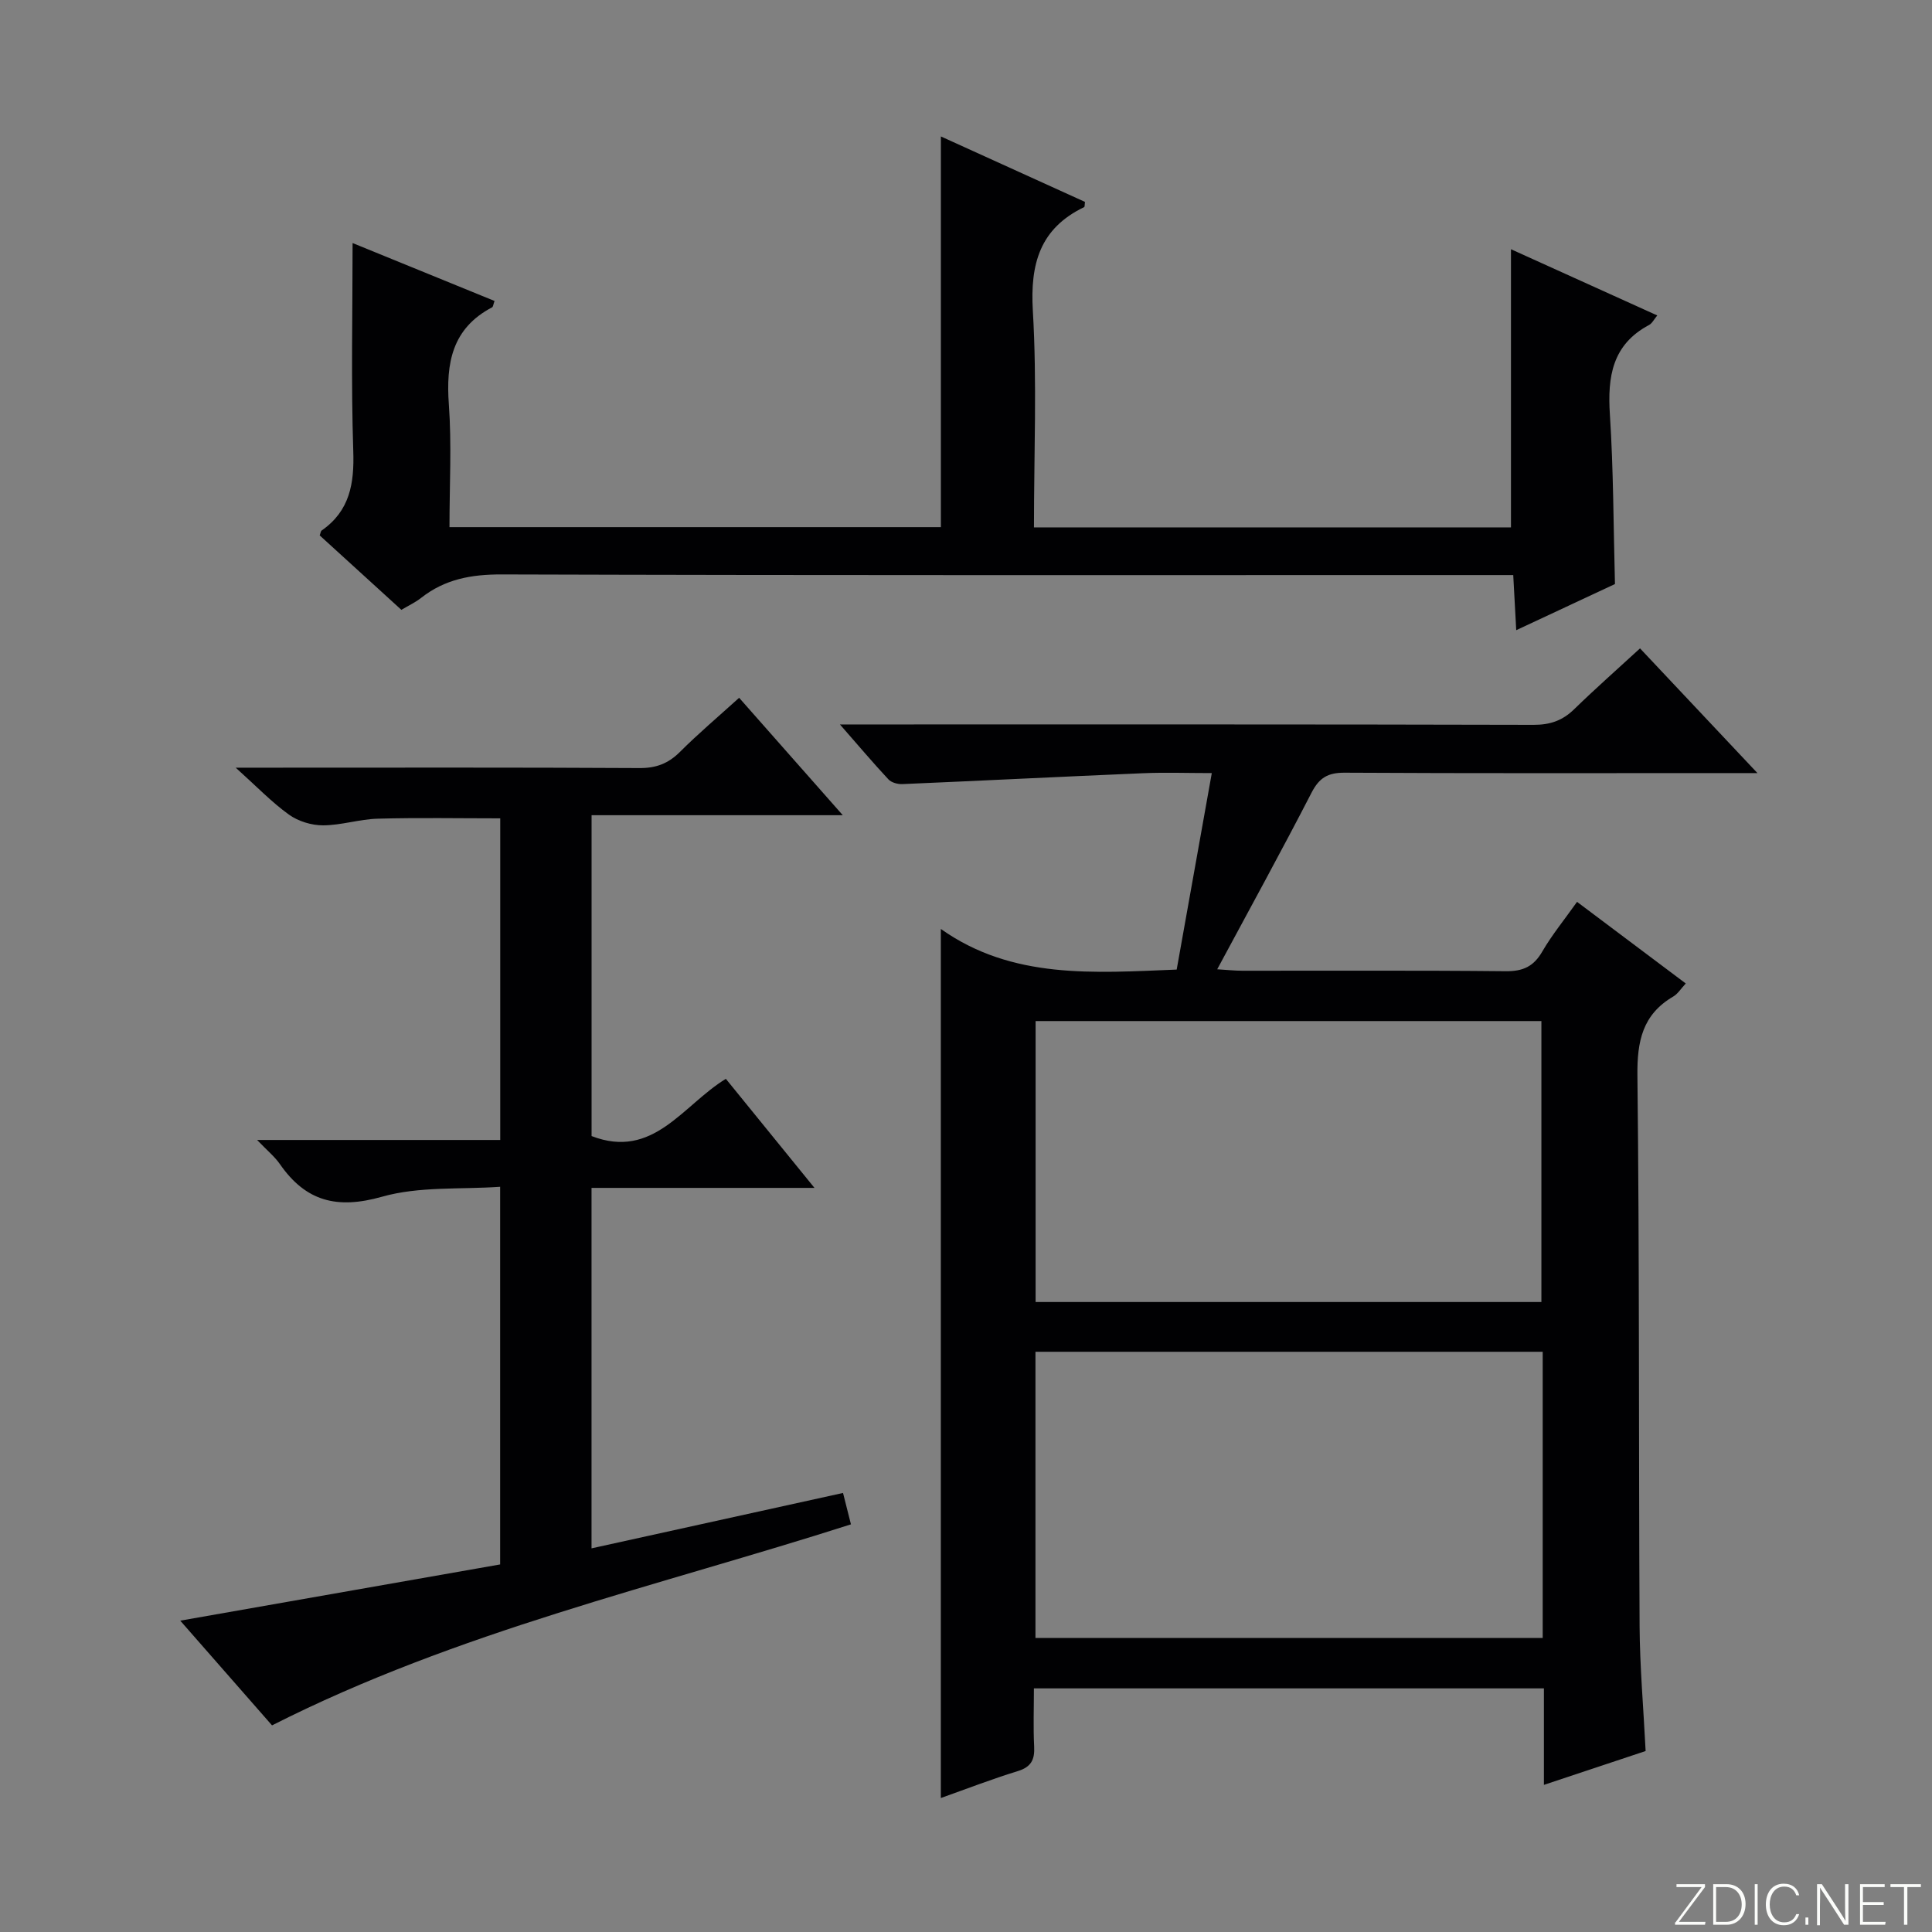 <svg enable-background="new 0 0 400 400" viewBox="0 0 400 400" xmlns="http://www.w3.org/2000/svg"><rect x="0" y="0" width="400" height="400" fill="#808080" stroke="none"/><g fill="#fbfcfa"><path d="m346.9 398 5.4-7.3h-5.2v-.6h5.9v.6l-5.4 7.2h5.5l-.1.6h-6.2v-.5z"/><path d="m354.7 390.1h2.8c2.3 0 3.9 1.6 3.9 4.1s-1.6 4.3-3.9 4.3h-2.8zm.6 7.8h2c2.2 0 3.3-1.6 3.3-3.6 0-1.8-1-3.6-3.3-3.6h-2z"/><path d="m363.9 390.1v8.4h-.6v-8.4z"/><path d="m372.5 396.3c-.4 1.3-1.4 2.3-3.2 2.3-2.4 0-3.7-1.9-3.7-4.3 0-2.3 1.2-4.3 3.7-4.3 1.8 0 2.9 1 3.2 2.4h-.6c-.4-1.1-1.1-1.8-2.5-1.8-2.1 0-3 1.9-3 3.7s.9 3.7 3 3.7c1.4 0 2.1-.7 2.5-1.7z"/><path d="m373.8 398.5v-1.5h.6v1.5z"/><path d="m376.2 398.5v-8.4h1c1.3 2 4.4 6.7 4.9 7.6-.1-1.2-.1-2.4-.1-3.8v-3.8h.7v8.4h-.9c-1.2-1.9-4.4-6.8-5-7.7.1 1.1 0 2.3 0 3.9v3.9h-.6z"/><path d="m390 394.4h-4.3v3.5h4.7l-.1.6h-5.2v-8.4h5.1v.6h-4.5v3.1h4.3v.7z"/><path d="m394.2 390.7h-2.8v-.6h6.3v.6h-2.8v7.8h-.7z"/></g><path d="m326.51 186.72c7.67 5.76 14.96 11.24 22.51 16.9-1.02 1.09-1.65 2.15-2.59 2.7-6.38 3.73-7.5 9.27-7.42 16.35.43 37.99.25 75.98.45 113.97.05 8.46.8 16.92 1.25 25.89-6.68 2.22-13.52 4.5-21.06 7.01 0-7.05 0-13.32 0-19.98-35.37 0-70.21 0-105.59 0 0 4.13-.15 8.1.05 12.04.14 2.72-.61 4.23-3.39 5.09-5.37 1.65-10.61 3.68-15.93 5.57 0-59.84 0-119.3 0-179.93 14.79 10.48 31.68 9.09 48.83 8.41 2.4-13.45 4.79-26.78 7.27-40.68-5.04 0-9.68-.17-14.3.03-16.6.7-33.19 1.54-49.78 2.25-.96.04-2.26-.32-2.87-.98-3.16-3.38-6.15-6.93-10.04-11.37h6.14c45.82 0 91.65-.04 137.47.08 3.43.01 5.99-.88 8.4-3.23 4.38-4.26 8.97-8.31 13.64-12.6 7.99 8.48 15.69 16.66 24.31 25.82-2.97 0-4.72 0-6.47 0-26.33 0-52.66.07-78.98-.08-3.46-.02-5.26 1.02-6.86 4.12-6.23 12.09-12.78 24.01-19.54 36.58 2.11.13 3.66.3 5.22.3 18.16.02 36.33-.09 54.49.1 3.61.04 5.82-.98 7.62-4.12 1.99-3.42 4.54-6.53 7.17-10.24zm-7.11 93.15c-35.39 0-70.23 0-105.02 0v59.26h105.02c0-19.92 0-39.38 0-59.26zm-.27-10.3c0-19.59 0-38.92 0-58.17-35.19 0-69.92 0-104.72 0v58.17z" fill="#010103"/><path d="m153.03 144.47c7.12 8.07 13.93 15.78 21.46 24.31-17.81 0-34.77 0-52.01 0v66.43c12.79 4.94 18.86-6.4 27.8-11.85 5.98 7.35 11.81 14.53 18.35 22.58-15.91 0-30.9 0-46.16 0v74.63c17.46-3.85 34.58-7.62 52.07-11.47.51 2.01 1.01 4.01 1.64 6.5-40.11 12.84-81.39 22.13-119.86 41.62-5.98-6.82-12.37-14.12-19-21.68 22.43-3.94 44.24-7.78 66.23-11.64 0-26.06 0-51.5 0-78.19-8.21.58-16.74-.13-24.46 2.06-9.29 2.63-15.77.98-21.13-6.74-1.09-1.57-2.64-2.83-4.73-5.01h50.34c0-22.46 0-44.38 0-66.59-8.52 0-16.94-.16-25.35.07-3.79.1-7.57 1.37-11.35 1.38-2.38 0-5.13-.84-7.06-2.23-3.57-2.57-6.66-5.8-11.01-9.71h6.63c25.66 0 51.32-.07 76.98.08 3.45.02 5.96-.95 8.36-3.34 3.76-3.76 7.83-7.2 12.26-11.21z" fill="#010103"/><path d="m194.8 109.14c0-27.19 0-53.93 0-80.89 9.71 4.41 19.79 8.99 29.83 13.55-.08.56-.03 1.01-.17 1.08-9.15 4.41-11.2 11.72-10.62 21.48.87 14.76.23 29.62.23 44.83h98.76c0-19.24 0-38.27 0-57.59 9.84 4.45 19.93 9.02 30.29 13.71-.67.8-1.06 1.64-1.71 1.98-7.62 4.06-8.61 10.71-8.1 18.53.74 11.43.73 22.91 1.05 35.1-6.11 2.86-12.95 6.05-20.44 9.55-.22-4.05-.4-7.43-.62-11.41-2.16 0-4.09 0-6.03 0-67.8 0-135.6.08-203.4-.13-6.29-.02-11.76.98-16.69 4.86-1.15.91-2.51 1.54-4.08 2.47-5.68-5.18-11.32-10.32-16.91-15.41.18-.46.2-.86.4-1.01 5.83-4.06 6.78-9.71 6.55-16.47-.47-14.26-.14-28.56-.14-43.05 9.35 3.82 19.37 7.91 29.39 11.99-.27.73-.29 1.21-.51 1.32-8.29 4.36-9.57 11.54-8.95 20.11.6 8.28.13 16.63.13 25.4z" fill="#010103"/></svg>
